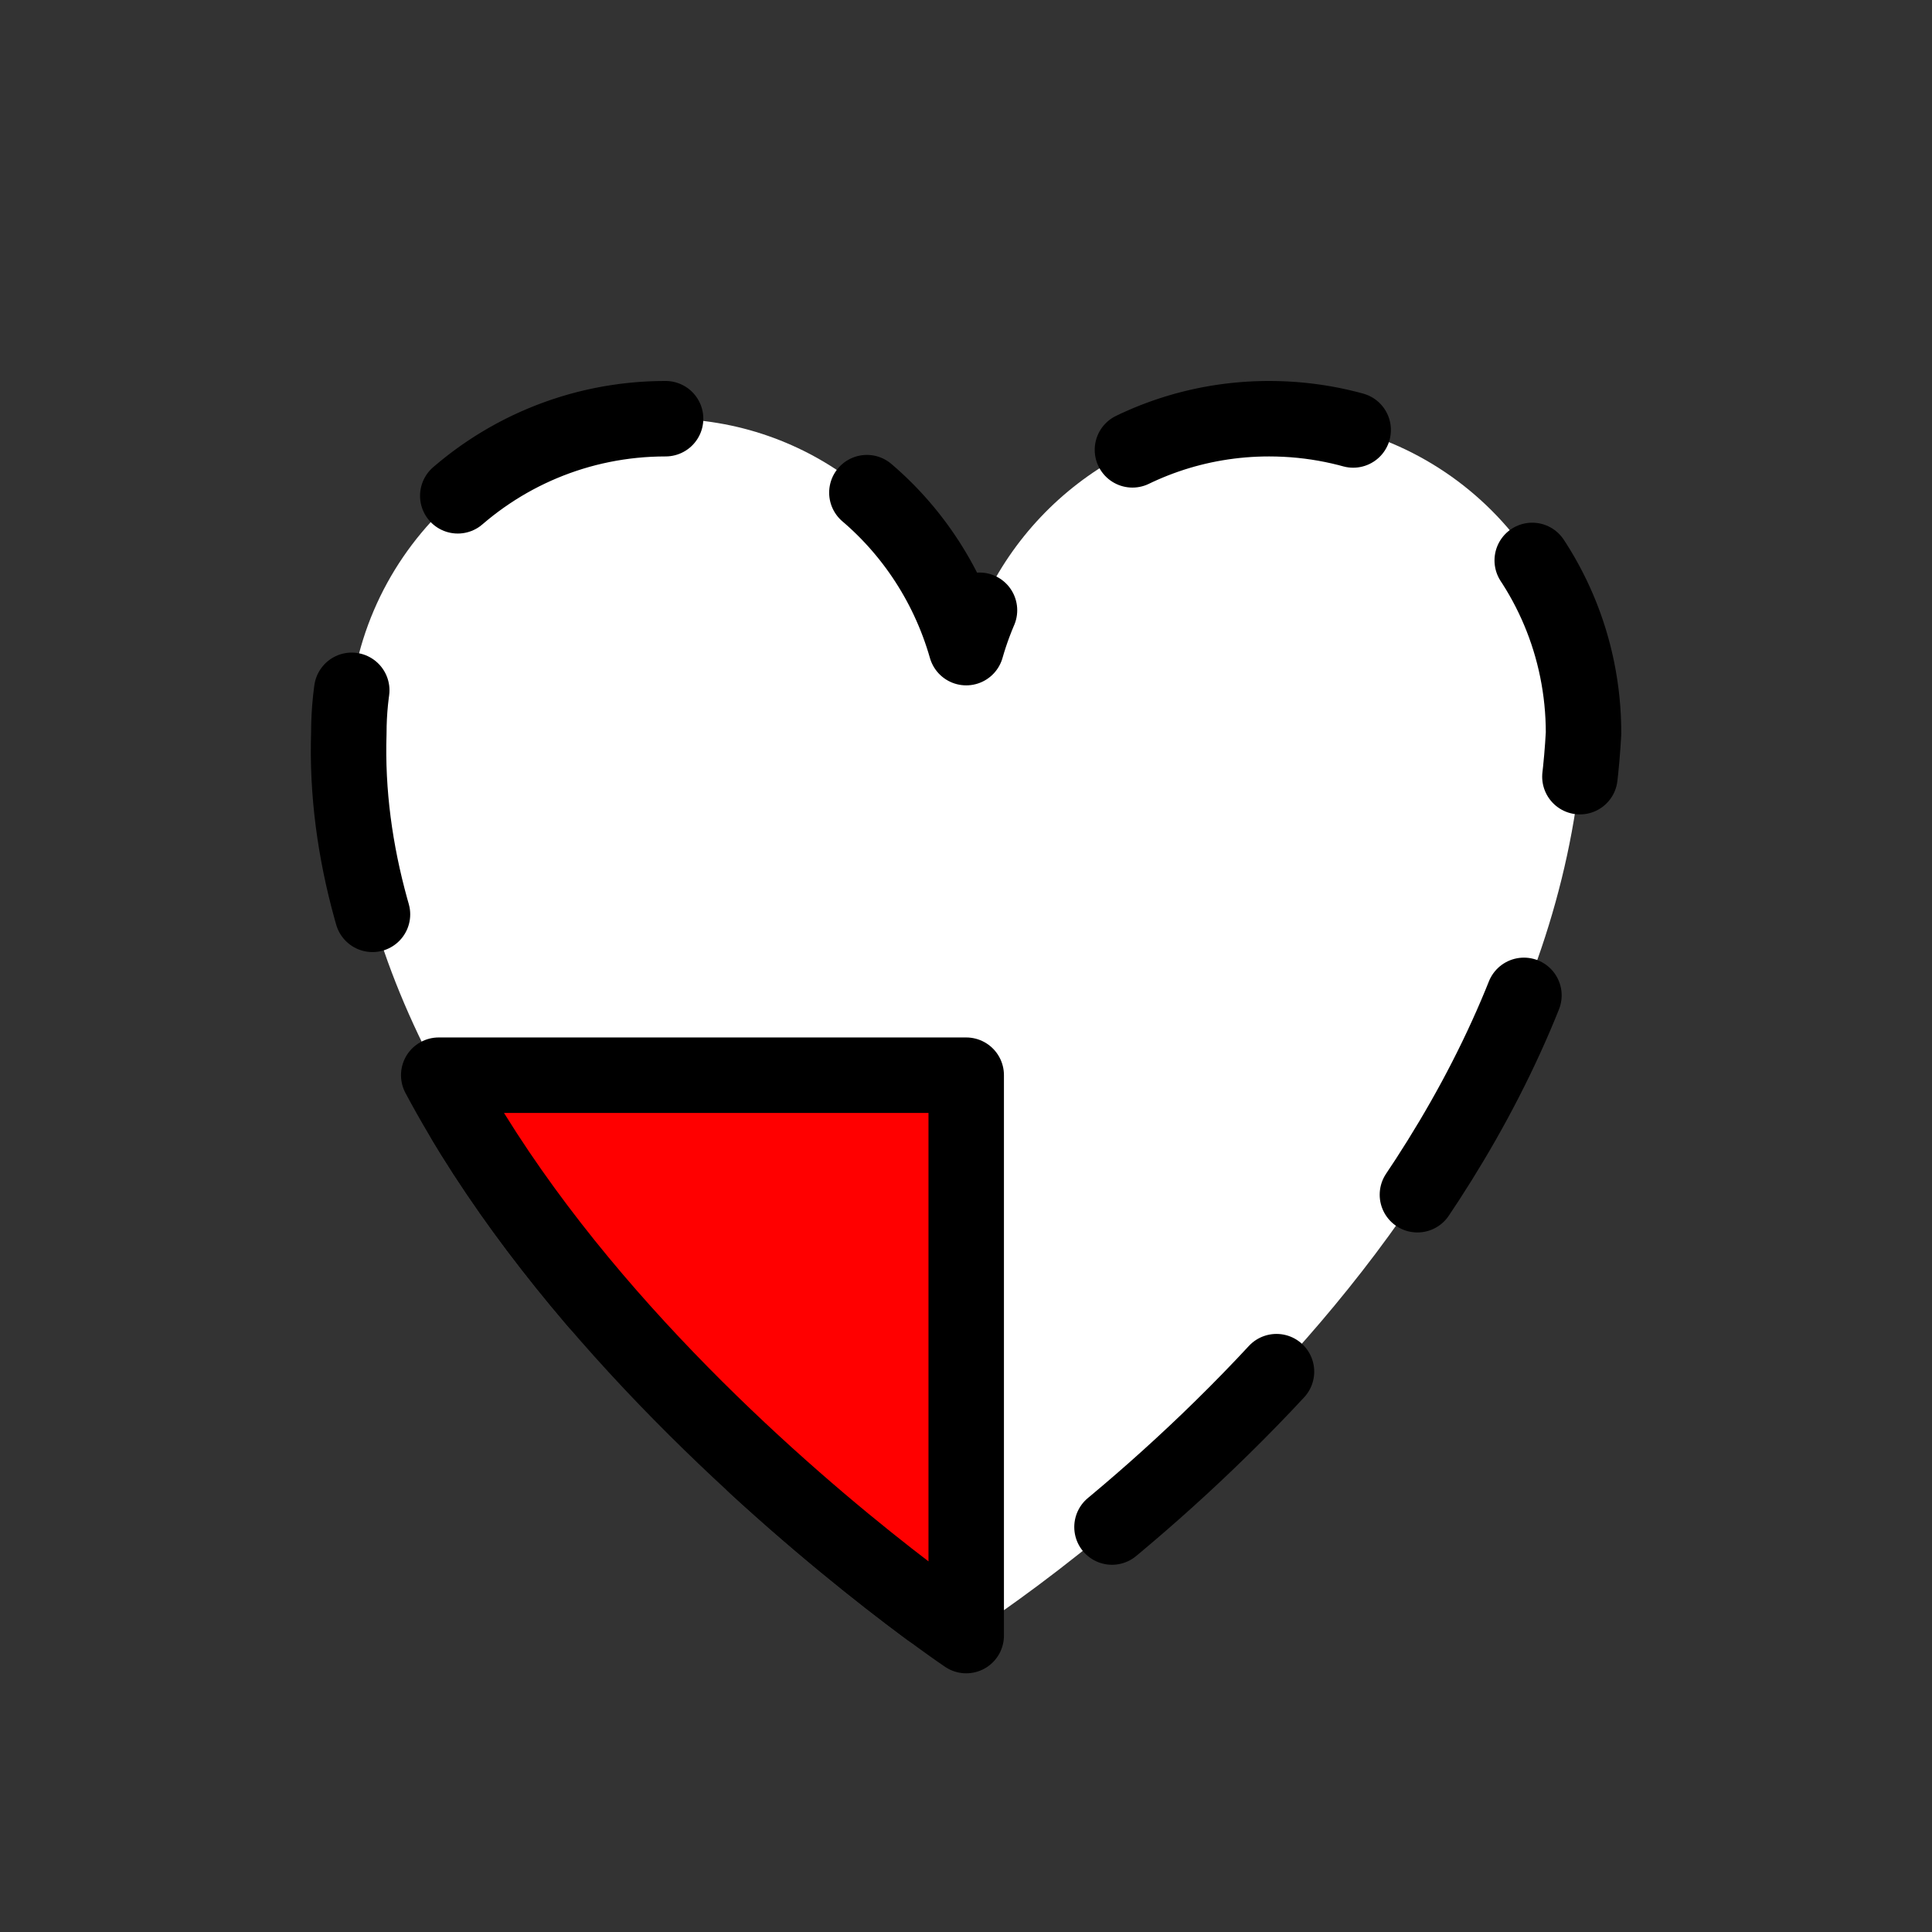 <?xml version="1.0" encoding="UTF-8" standalone="no"?>
<!-- Created with Inkscape (http://www.inkscape.org/) -->

<svg
   xmlns:dc="http://purl.org/dc/elements/1.1/"
   xmlns:cc="http://creativecommons.org/ns#"
   xmlns:rdf="http://www.w3.org/1999/02/22-rdf-syntax-ns#"
   xmlns:svg="http://www.w3.org/2000/svg"
   xmlns="http://www.w3.org/2000/svg"
   xmlns:sodipodi="http://sodipodi.sourceforge.net/DTD/sodipodi-0.dtd"
   xmlns:inkscape="http://www.inkscape.org/namespaces/inkscape"
   width="128"
   height="128"
   id="svg2"
   version="1.1"
   inkscape:version="0.91 r13725"
   sodipodi:docname="Conditional20Health.svg"
   inkscape:export-filename="/home/cg/programming/orders/res/Conditional20Health.png"
   inkscape:export-xdpi="90"
   inkscape:export-ydpi="90">
  <rect width="100%" height="100%" fill="#333333" stroke="none"/>
  <defs
     id="defs4">
    <inkscape:perspective
       id="perspective2824"
       inkscape:persp3d-origin="32 : 21.333333 : 1"
       inkscape:vp_z="64 : 32 : 1"
       inkscape:vp_y="0 : 1000 : 0"
       inkscape:vp_x="0 : 32 : 1"
       sodipodi:type="inkscape:persp3d" />
  </defs>
  <sodipodi:namedview
     id="base"
     pagecolor="#ffffff"
     bordercolor="#666666"
     borderopacity="1.0"
     inkscape:pageopacity="0.0"
     inkscape:pageshadow="2"
     inkscape:zoom="3.959798"
     inkscape:cx="72.604282"
     inkscape:cy="63.00236"
     inkscape:document-units="px"
     inkscape:current-layer="layer1"
     showgrid="false"
     inkscape:window-width="1278"
     inkscape:window-height="1004"
     inkscape:window-x="-1"
     inkscape:window-y="17"
     inkscape:window-maximized="1" />
  <g
     inkscape:label="Layer 1"
     inkscape:groupmode="layer"
     id="layer1"
     transform="translate(0,-924.362)">
    <rect
       style="opacity:0;fill:#ffffff;fill-opacity:1;fill-rule:evenodd;stroke:#000000;stroke-width:5;stroke-linecap:butt;stroke-linejoin:miter;stroke-miterlimit:4;stroke-dasharray:none;stroke-opacity:1"
       id="rect2826"
       width="123"
       height="123"
       x="-36.024"
       y="1010.035"
       ry="24.751"
       rx="25.261" />
    <g
       transform="matrix(4.022,0,0,4.022,-64.702,-3132.452)"
       id="layer1-2"
       inkscape:label="Layer 1"
       style="fill:#ffffff;stroke:#000000;stroke-width:1.243;stroke-linejoin:round;stroke-miterlimit:4;stroke-dasharray:3.73,3.73;stroke-dashoffset:0">
      <path
         sodipodi:nodetypes="scccscs"
         inkscape:connector-curvature="0"
         id="path3816"
         d="m 27.051,1015.553 c -2.872,0 -5.218,2.308 -5.218,5.18 -0.255,7.851 10.17,14.866 10.17,14.866 0,0 9.692,-6.056 10.169,-14.866 0,-2.872 -2.308,-5.18 -5.18,-5.18 -2.375,0 -4.367,1.595 -4.989,3.771 -0.622,-2.176 -2.576,-3.771 -4.952,-3.771 z"
         style="fill:#ffffff;fill-opacity:1;stroke:#000000;stroke-width:1.243;stroke-linecap:round;stroke-linejoin:round;stroke-miterlimit:4;stroke-dasharray:3.73,3.73;stroke-dashoffset:0;stroke-opacity:1" />
    </g>
    <g
       style="fill:#ff00ff;stroke:#000000;stroke-width:1.243;stroke-linejoin:round;stroke-miterlimit:4;stroke-dasharray:none"
       inkscape:label="Layer 1"
       id="g4344"
       transform="matrix(4.022,0,0,4.022,-64.702,-3132.452)">
      <path
         style="fill:#ff0000;fill-opacity:1;stroke:#000000;stroke-width:1.243;stroke-linecap:round;stroke-linejoin:round;stroke-miterlimit:4;stroke-dasharray:none;stroke-opacity:1"
         d="m 23.314,1026.367 c 0.941,1.762 2.221,3.375 3.508,4.742 2.574,2.735 5.181,4.489 5.181,4.489 l 0,-9.231 z"
         id="path4346"
         inkscape:connector-curvature="0"
         sodipodi:nodetypes="ccccc" />
    </g>
  </g>
</svg>
